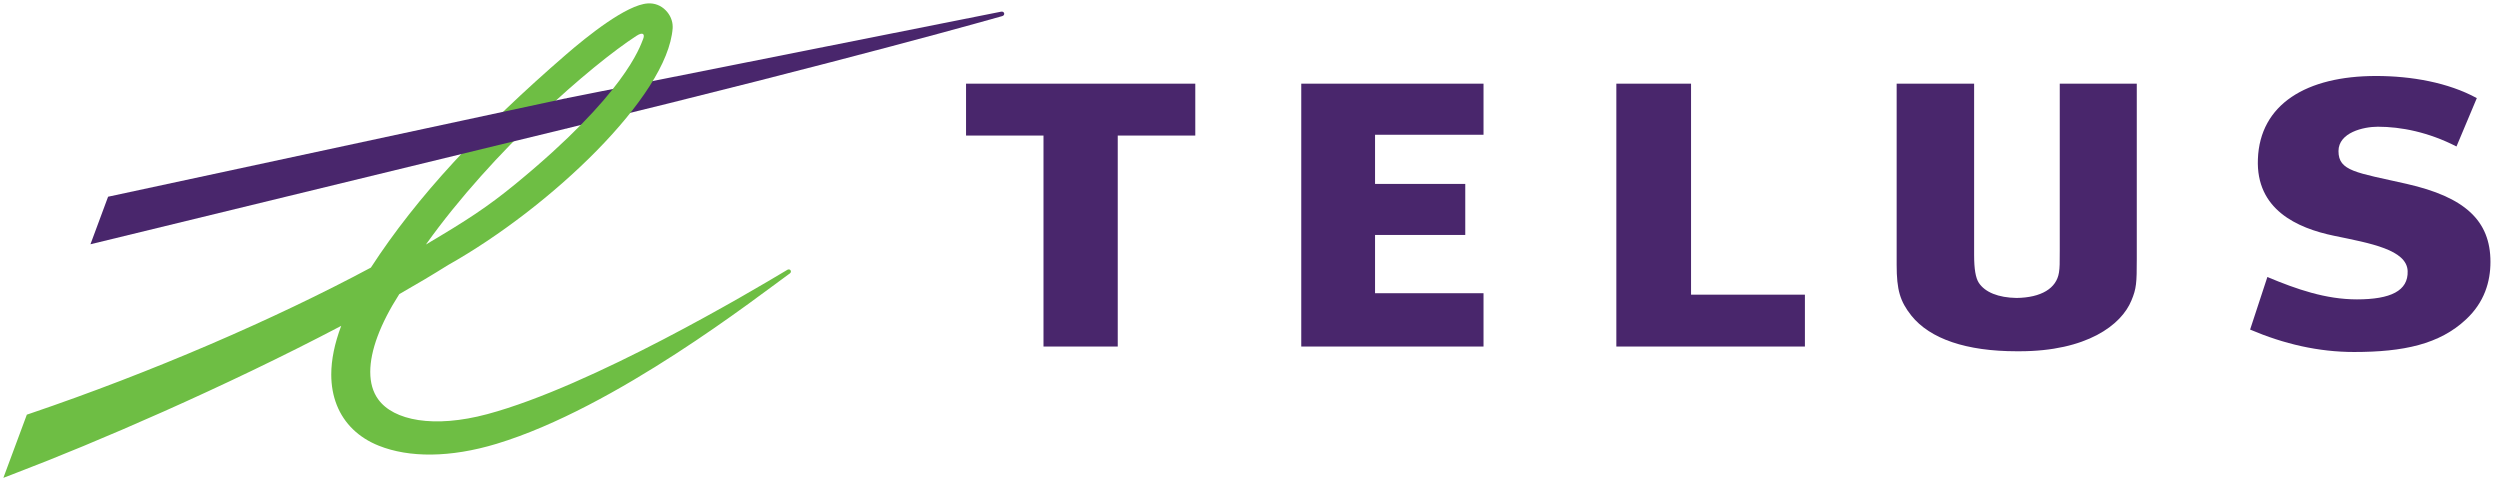 <svg width="2160px" height="420px" viewBox="0 0 216 42" version="1.1" xmlns="http://www.w3.org/2000/svg" xmlns:xlink="http://www.w3.org/1999/xlink">
    <g id="Page-1" stroke="none" stroke-width="1" fill="none" fill-rule="evenodd">
        <g id="Telus-Logo">
            <polyline id="polyline2384" fill="#49266C" points="128.176 11.643 128.176 7.229 112.429 7.229 112.429 29.941 128.176 29.941 128.176 25.334 118.804 25.334 118.804 20.3 126.599 20.3 126.599 15.891 118.804 15.891 118.804 11.643 128.176 11.643"></polyline>
            <polyline id="polyline2386" fill="#49266C" points="155.944 25.459 146.106 25.459 146.106 7.229 139.652 7.229 139.652 29.941 155.944 29.941 155.944 25.459"></polyline>
            <path d="M207.925,15.884 C203.57,14.903 202.045,14.789 202.045,13.057 C202.045,11.449 204.203,10.949 205.444,10.949 C207.452,10.949 209.823,11.417 212.24,12.656 L213.997,8.477 C211.52,7.127 208.343,6.565 205.287,6.565 C199.281,6.565 195.251,9.001 195.082,13.752 C194.91,18.084 198.433,19.705 201.67,20.373 C204.791,21.018 207.957,21.57 208.021,23.424 C208.079,25.134 206.541,25.866 203.64,25.866 C200.952,25.866 198.454,25.003 195.901,23.933 L194.409,28.476 C197.344,29.724 200.323,30.412 203.394,30.412 C207.66,30.412 210.774,29.746 213.066,27.594 C214.654,26.117 215.175,24.333 215.175,22.631 C215.178,19.041 212.94,17.018 207.925,15.884" id="path2388" fill="#49266C"></path>
            <polyline id="polyline2390" fill="#49266C" points="103.273 11.712 103.273 7.229 83.466 7.229 83.466 11.712 90.158 11.712 90.158 29.941 96.573 29.941 96.573 11.712 103.273 11.712"></polyline>
            <path d="M177.963,7.229 L177.963,21.659 C177.963,22.789 177.963,23.102 177.895,23.542 C177.688,24.917 176.356,25.715 174.23,25.743 C172.656,25.718 171.503,25.252 170.966,24.43 C170.695,24.007 170.564,23.247 170.564,22.034 L170.564,7.229 L163.871,7.229 L163.871,22.881 C163.871,25.05 164.161,26.029 165.14,27.267 C166.756,29.287 169.906,30.349 174.243,30.349 C174.292,30.349 174.335,30.349 174.386,30.349 C174.408,30.349 174.448,30.349 174.48,30.349 C180.287,30.349 183.287,28.084 184.153,25.965 C184.586,24.938 184.618,24.452 184.618,22.378 L184.618,7.229 L177.963,7.229" id="path2392" fill="#49266C"></path>
            <path d="M86.489,1.01 L48.953,8.483 L48.953,11.101 L49.073,11.07 C73.87,5.043 86.489,1.417 86.591,1.392 C86.731,1.355 86.78,1.246 86.761,1.154 C86.74,1.057 86.639,0.977 86.489,1.01" id="path2394" fill="#49266C"></path>
            <path d="M55.971,0.296 C54.146,0.4 50.768,3.102 48.913,4.707 C41.528,11.097 36.037,16.969 32.045,23.12 C23.722,27.578 13.109,32.162 2.573,35.741 L2.319,35.826 L0.291,41.286 L1.449,40.839 C8.152,38.285 19.339,33.488 29.48,28.155 C28.909,29.678 28.621,31.078 28.621,32.355 C28.621,33.307 28.78,34.192 29.098,34.996 C29.736,36.603 30.993,37.82 32.735,38.512 C35.331,39.547 38.871,39.566 42.911,38.343 C53.232,35.215 65.474,25.61 68.139,23.7 L68.241,23.628 C68.346,23.552 68.353,23.439 68.309,23.361 C68.251,23.273 68.128,23.249 68.027,23.311 L68.026,23.311 L68.027,23.311 L67.896,23.39 C65.036,25.107 51.137,33.359 42.102,35.782 C37.5,37.017 33.993,36.343 32.671,34.493 C32.212,33.86 31.99,33.061 31.99,32.128 C31.99,30.307 32.847,27.989 34.498,25.412 C36.017,24.547 37.437,23.702 38.716,22.898 C47.53,17.945 57.684,8.314 58.118,2.435 C58.12,2.395 58.12,2.348 58.12,2.304 C58.12,1.797 57.9,1.275 57.515,0.89 C57.102,0.468 56.557,0.258 55.971,0.296 Z M54.988,3.098 C55.567,2.723 55.733,2.958 55.563,3.38 C55.288,4.055 54.015,8.116 44.566,15.873 C42.101,17.893 40.347,19.027 36.796,21.129 C42.611,12.981 51.099,5.623 54.988,3.098 Z" id="path2396" fill="#6EBE44" fill-rule="nonzero"></path>
            <polyline id="polyline2398" fill="#49266C" points="48.83 8.508 9.339 16.997 7.815 21.104 48.953 11.1 50.226 10.382 50.19 8.512 48.83 8.508"></polyline>
        </g>
    </g>
</svg>